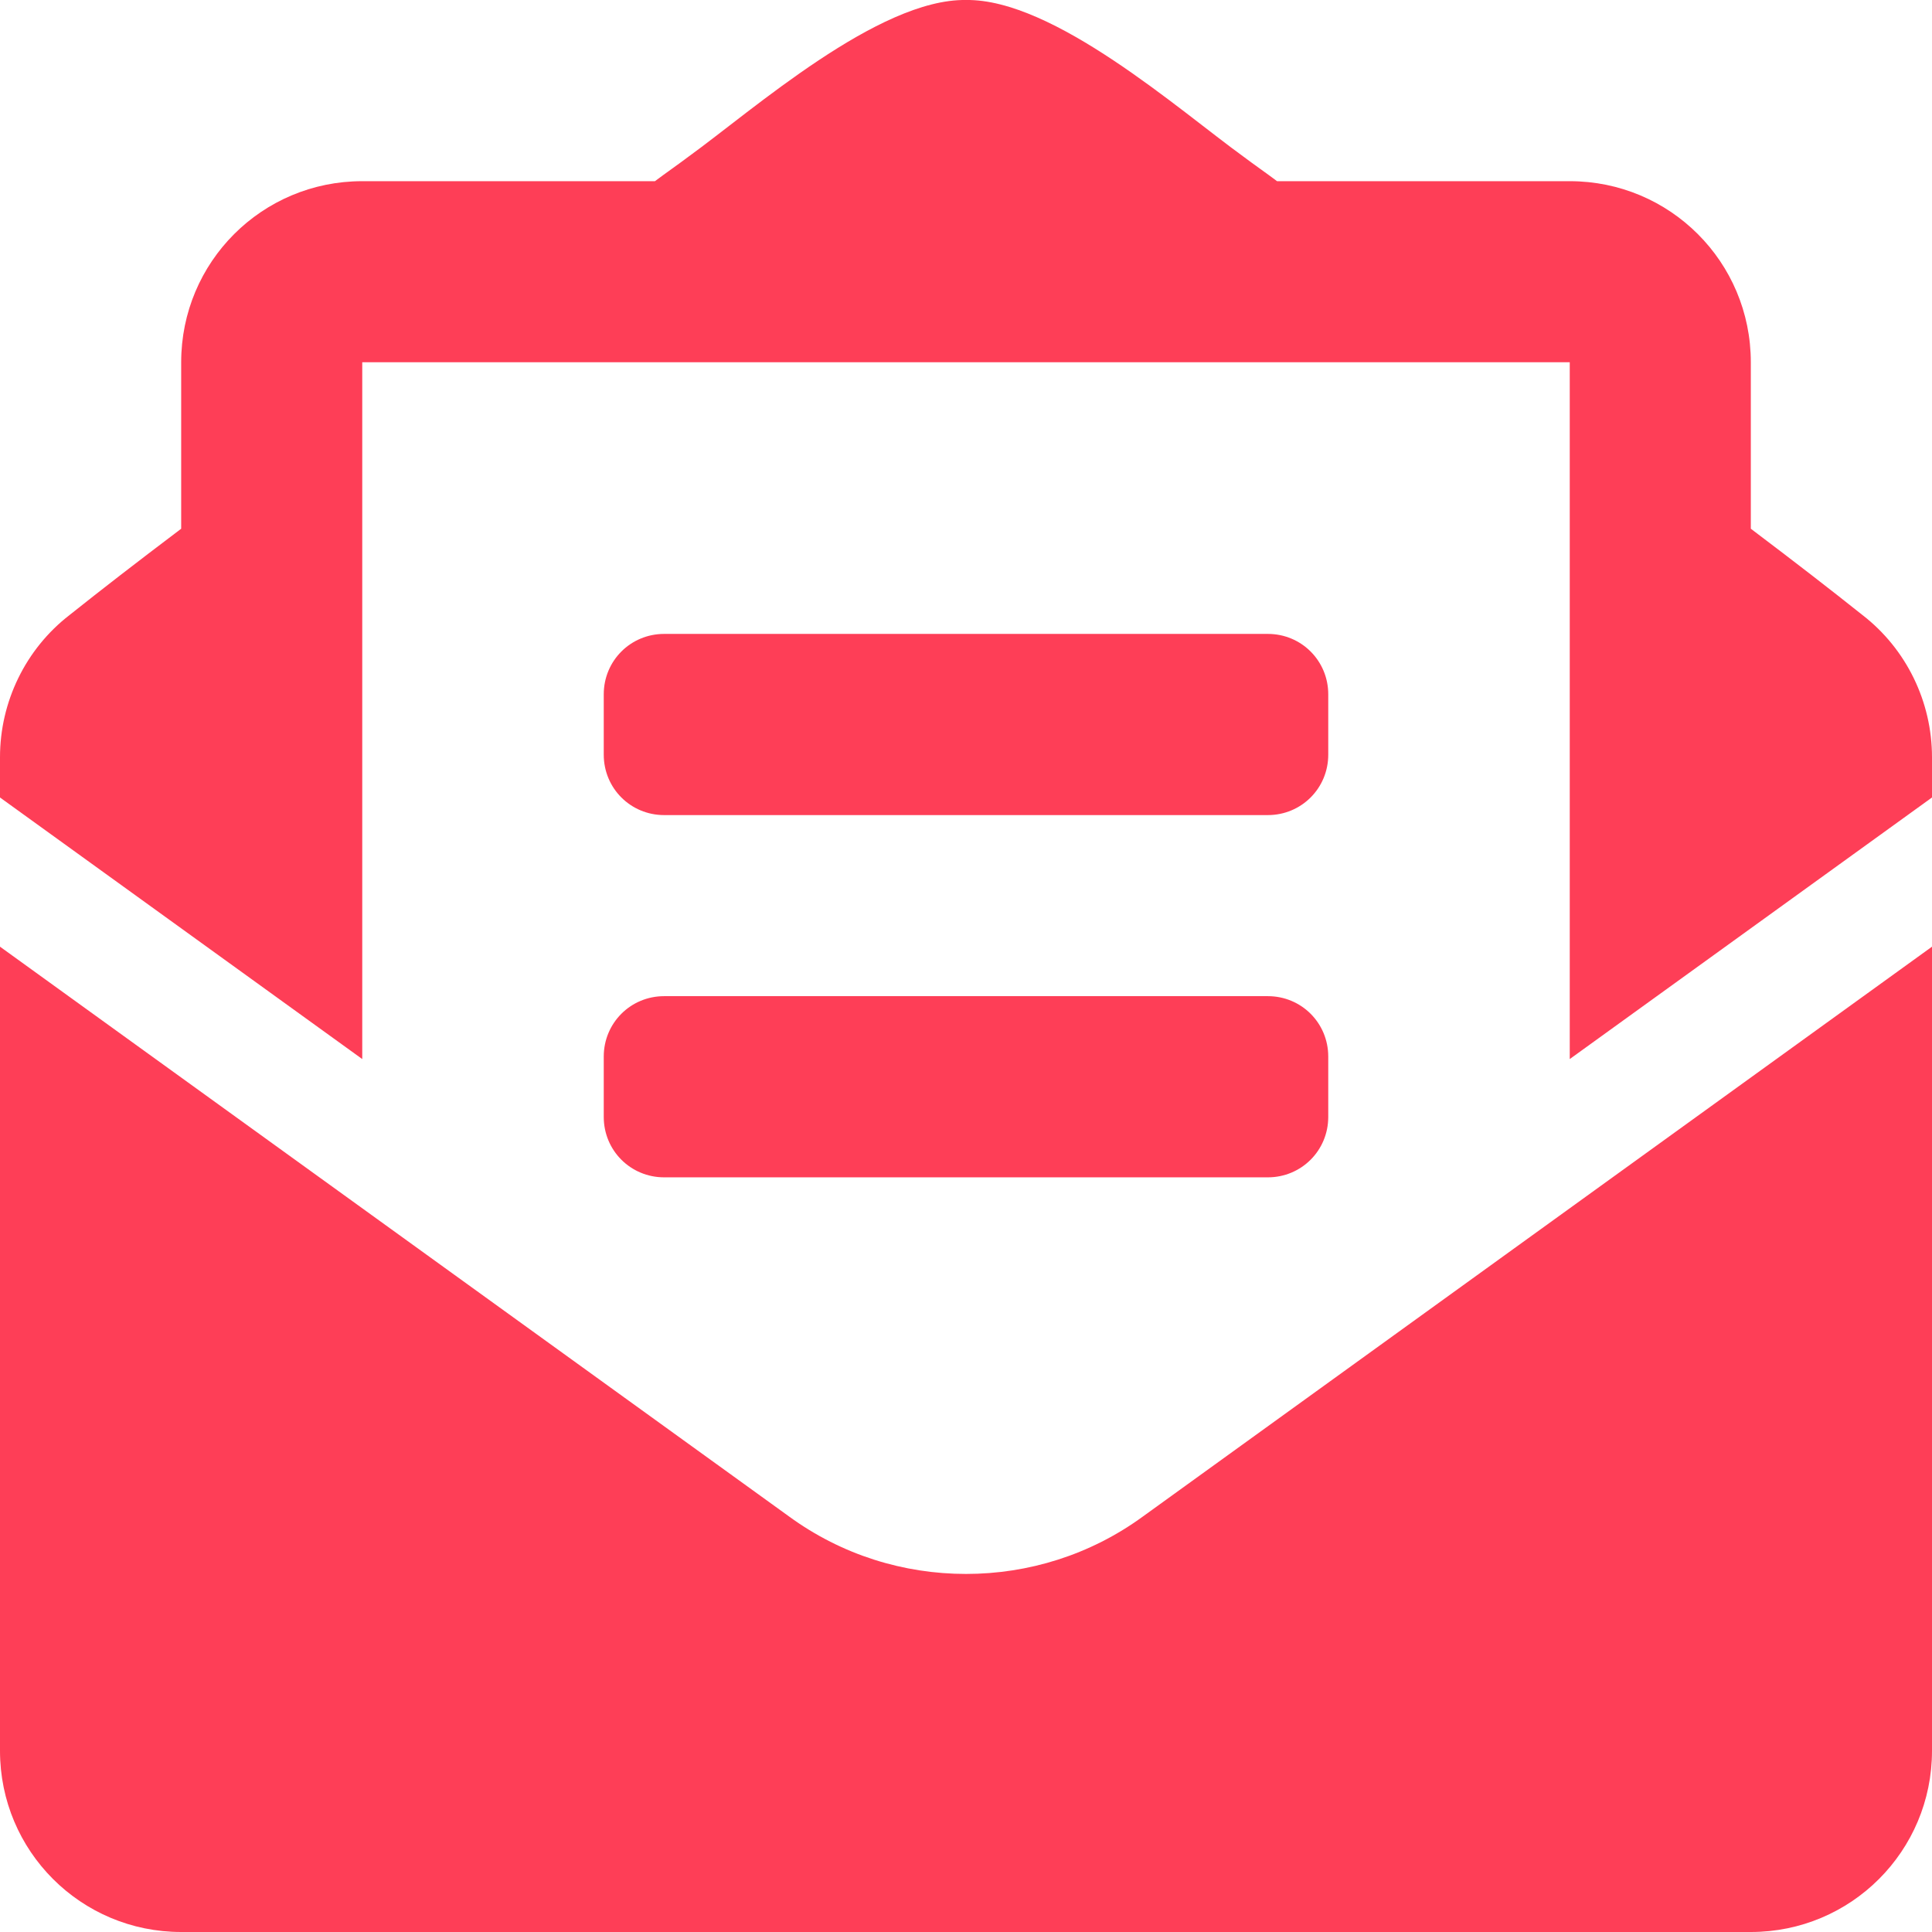 <?xml version="1.0" encoding="UTF-8"?>
<svg xmlns="http://www.w3.org/2000/svg" xmlns:xlink="http://www.w3.org/1999/xlink" width="18px" height="18px" viewBox="0 0 18 18" version="1.1">
<g id="surface1">
<path style=" stroke:none;fill-rule:nonzero;fill:#FE3E57;fill-opacity:1;" d="M 6.188 7.594 L 11.812 7.594 C 12.125 7.594 12.375 7.344 12.375 7.031 L 12.375 6.469 C 12.375 6.156 12.125 5.906 11.812 5.906 L 6.188 5.906 C 5.875 5.906 5.625 6.156 5.625 6.469 L 5.625 7.031 C 5.625 7.344 5.875 7.594 6.188 7.594 Z M 5.625 10.406 C 5.625 10.719 5.875 10.969 6.188 10.969 L 11.812 10.969 C 12.125 10.969 12.375 10.719 12.375 10.406 L 12.375 9.844 C 12.375 9.531 12.125 9.281 11.812 9.281 L 6.188 9.281 C 5.875 9.281 5.625 9.531 5.625 9.844 Z M 9 14.664 C 8.422 14.664 7.844 14.488 7.352 14.129 L 0 8.82 L 0 16.312 C 0 17.246 0.754 18 1.688 18 L 16.312 18 C 17.246 18 18 17.246 18 16.312 L 18 8.82 L 10.648 14.129 C 10.156 14.488 9.578 14.664 9 14.664 Z M 17.352 5.73 C 17.043 5.484 16.746 5.254 16.312 4.926 L 16.312 3.375 C 16.312 2.441 15.559 1.688 14.625 1.688 L 11.898 1.688 C 11.793 1.609 11.691 1.539 11.582 1.457 C 10.988 1.027 9.816 -0.012 9 0 C 8.184 -0.012 7.012 1.027 6.418 1.457 C 6.309 1.539 6.207 1.609 6.102 1.688 L 3.375 1.688 C 2.441 1.688 1.688 2.441 1.688 3.375 L 1.688 4.926 C 1.254 5.254 0.957 5.484 0.648 5.73 C 0.238 6.047 0 6.539 0 7.055 L 0 7.43 L 3.375 9.867 L 3.375 3.375 L 14.625 3.375 L 14.625 9.867 L 18 7.43 L 18 7.055 C 18 6.539 17.762 6.047 17.352 5.73 Z M 17.352 5.73 "/>
</g>
</svg>

